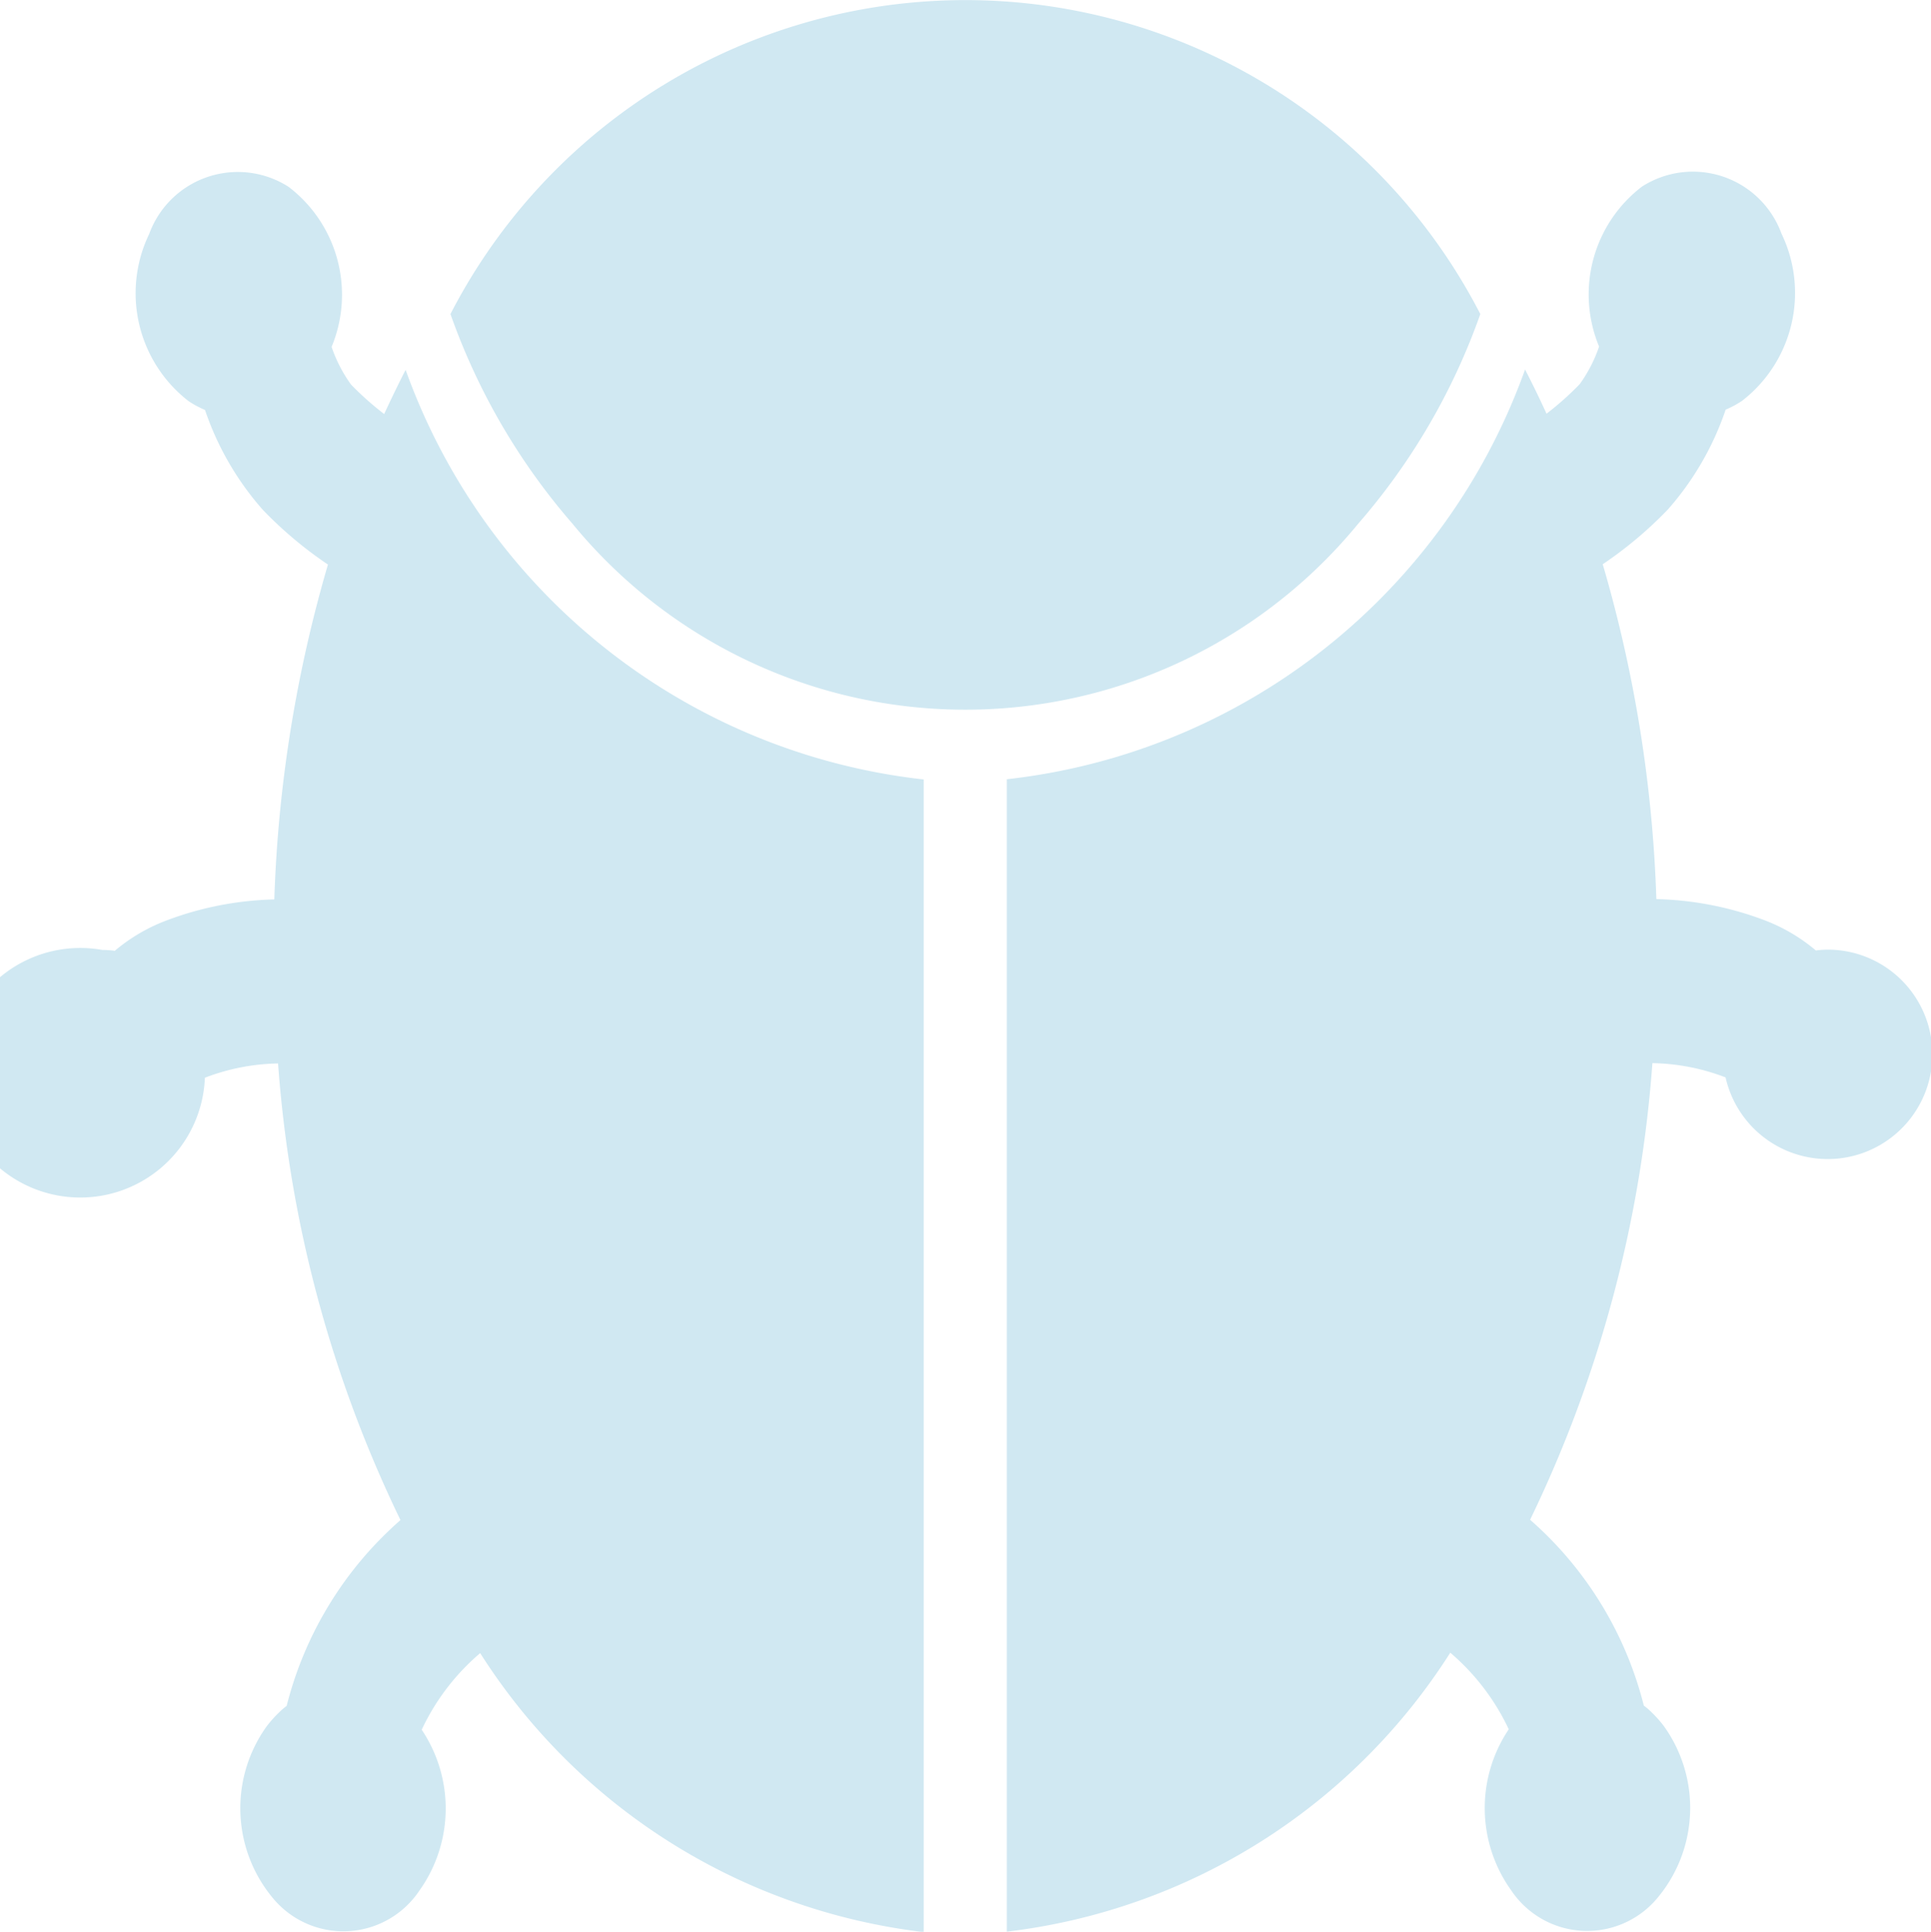 <svg xmlns="http://www.w3.org/2000/svg" width="18" height="18.005" viewBox="0 0 18 18.005">
  <defs>
    <style>
      .cls-1 {
        fill: none;
      }

      .cls-2 {
        fill: #d0e8f2;
      }
    </style>
  </defs>
  <g id="缺陷管理" transform="translate(-11 -92)">
    <rect id="矩形_3404" data-name="矩形 3404" class="cls-1" width="18" height="18" transform="translate(11 92)"/>
    <g id="组_6482" data-name="组 6482" transform="translate(-758.18 76.468)">
      <path id="路径_9168" data-name="路径 9168" class="cls-2" d="M785.567,18.459a5.4,5.4,0,0,0-9.6,0,6.033,6.033,0,0,0,1.138,1.955,4.735,4.735,0,0,0,7.323,0A6.03,6.03,0,0,0,785.567,18.459Z" transform="translate(-2.588)"/>
      <path id="路径_9169" data-name="路径 9169" class="cls-2" d="M772.961,19.962c-.069.135-.135.272-.2.412a2.827,2.827,0,0,1-.309-.275,1.324,1.324,0,0,1-.181-.351,1.265,1.265,0,0,0-.4-1.491.879.879,0,0,0-1.3.438,1.271,1.271,0,0,0,.366,1.558.9.9,0,0,0,.154.083,2.719,2.719,0,0,0,.54.932,3.74,3.74,0,0,0,.606.509,12.537,12.537,0,0,0-.5,3.121,3.041,3.041,0,0,0-1.015.2,1.643,1.643,0,0,0-.472.279.862.862,0,0,0-.116-.008,1.163,1.163,0,1,0,.956,1.191,1.984,1.984,0,0,1,.682-.133,11.705,11.705,0,0,0,1.141,4.256,3.409,3.409,0,0,0-1.061,1.732.653.653,0,0,0-.075.065,1.1,1.1,0,0,0-.111.125,1.308,1.308,0,0,0,.071,1.617.852.852,0,0,0,1.352-.085,1.317,1.317,0,0,0,.022-1.5,2.114,2.114,0,0,1,.545-.714,5.694,5.694,0,0,0,4.134,2.6V23.78A5.815,5.815,0,0,1,772.961,19.962Z" transform="translate(0 -0.983)"/>
      <path id="路径_9170" data-name="路径 9170" class="cls-2" d="M791.785,25.366a.863.863,0,0,0-.116.008,1.647,1.647,0,0,0-.471-.279,3.049,3.049,0,0,0-1.016-.2,12.529,12.529,0,0,0-.5-3.121,3.749,3.749,0,0,0,.606-.509,2.727,2.727,0,0,0,.54-.932.9.9,0,0,0,.154-.083,1.271,1.271,0,0,0,.366-1.558.879.879,0,0,0-1.3-.438,1.265,1.265,0,0,0-.4,1.491,1.322,1.322,0,0,1-.181.351,2.817,2.817,0,0,1-.309.275c-.064-.141-.131-.278-.2-.412a5.815,5.815,0,0,1-4.831,3.819V34.519a5.693,5.693,0,0,0,4.134-2.6,2.123,2.123,0,0,1,.545.714,1.316,1.316,0,0,0,.022,1.5.852.852,0,0,0,1.352.086,1.307,1.307,0,0,0,.071-1.617,1.088,1.088,0,0,0-.111-.125.653.653,0,0,0-.075-.065,3.405,3.405,0,0,0-1.06-1.732,11.706,11.706,0,0,0,1.14-4.256,1.984,1.984,0,0,1,.682.133.976.976,0,1,0,.956-1.191Z" transform="translate(-5.562 -0.983)"/>
    </g>
  </g>
</svg>
